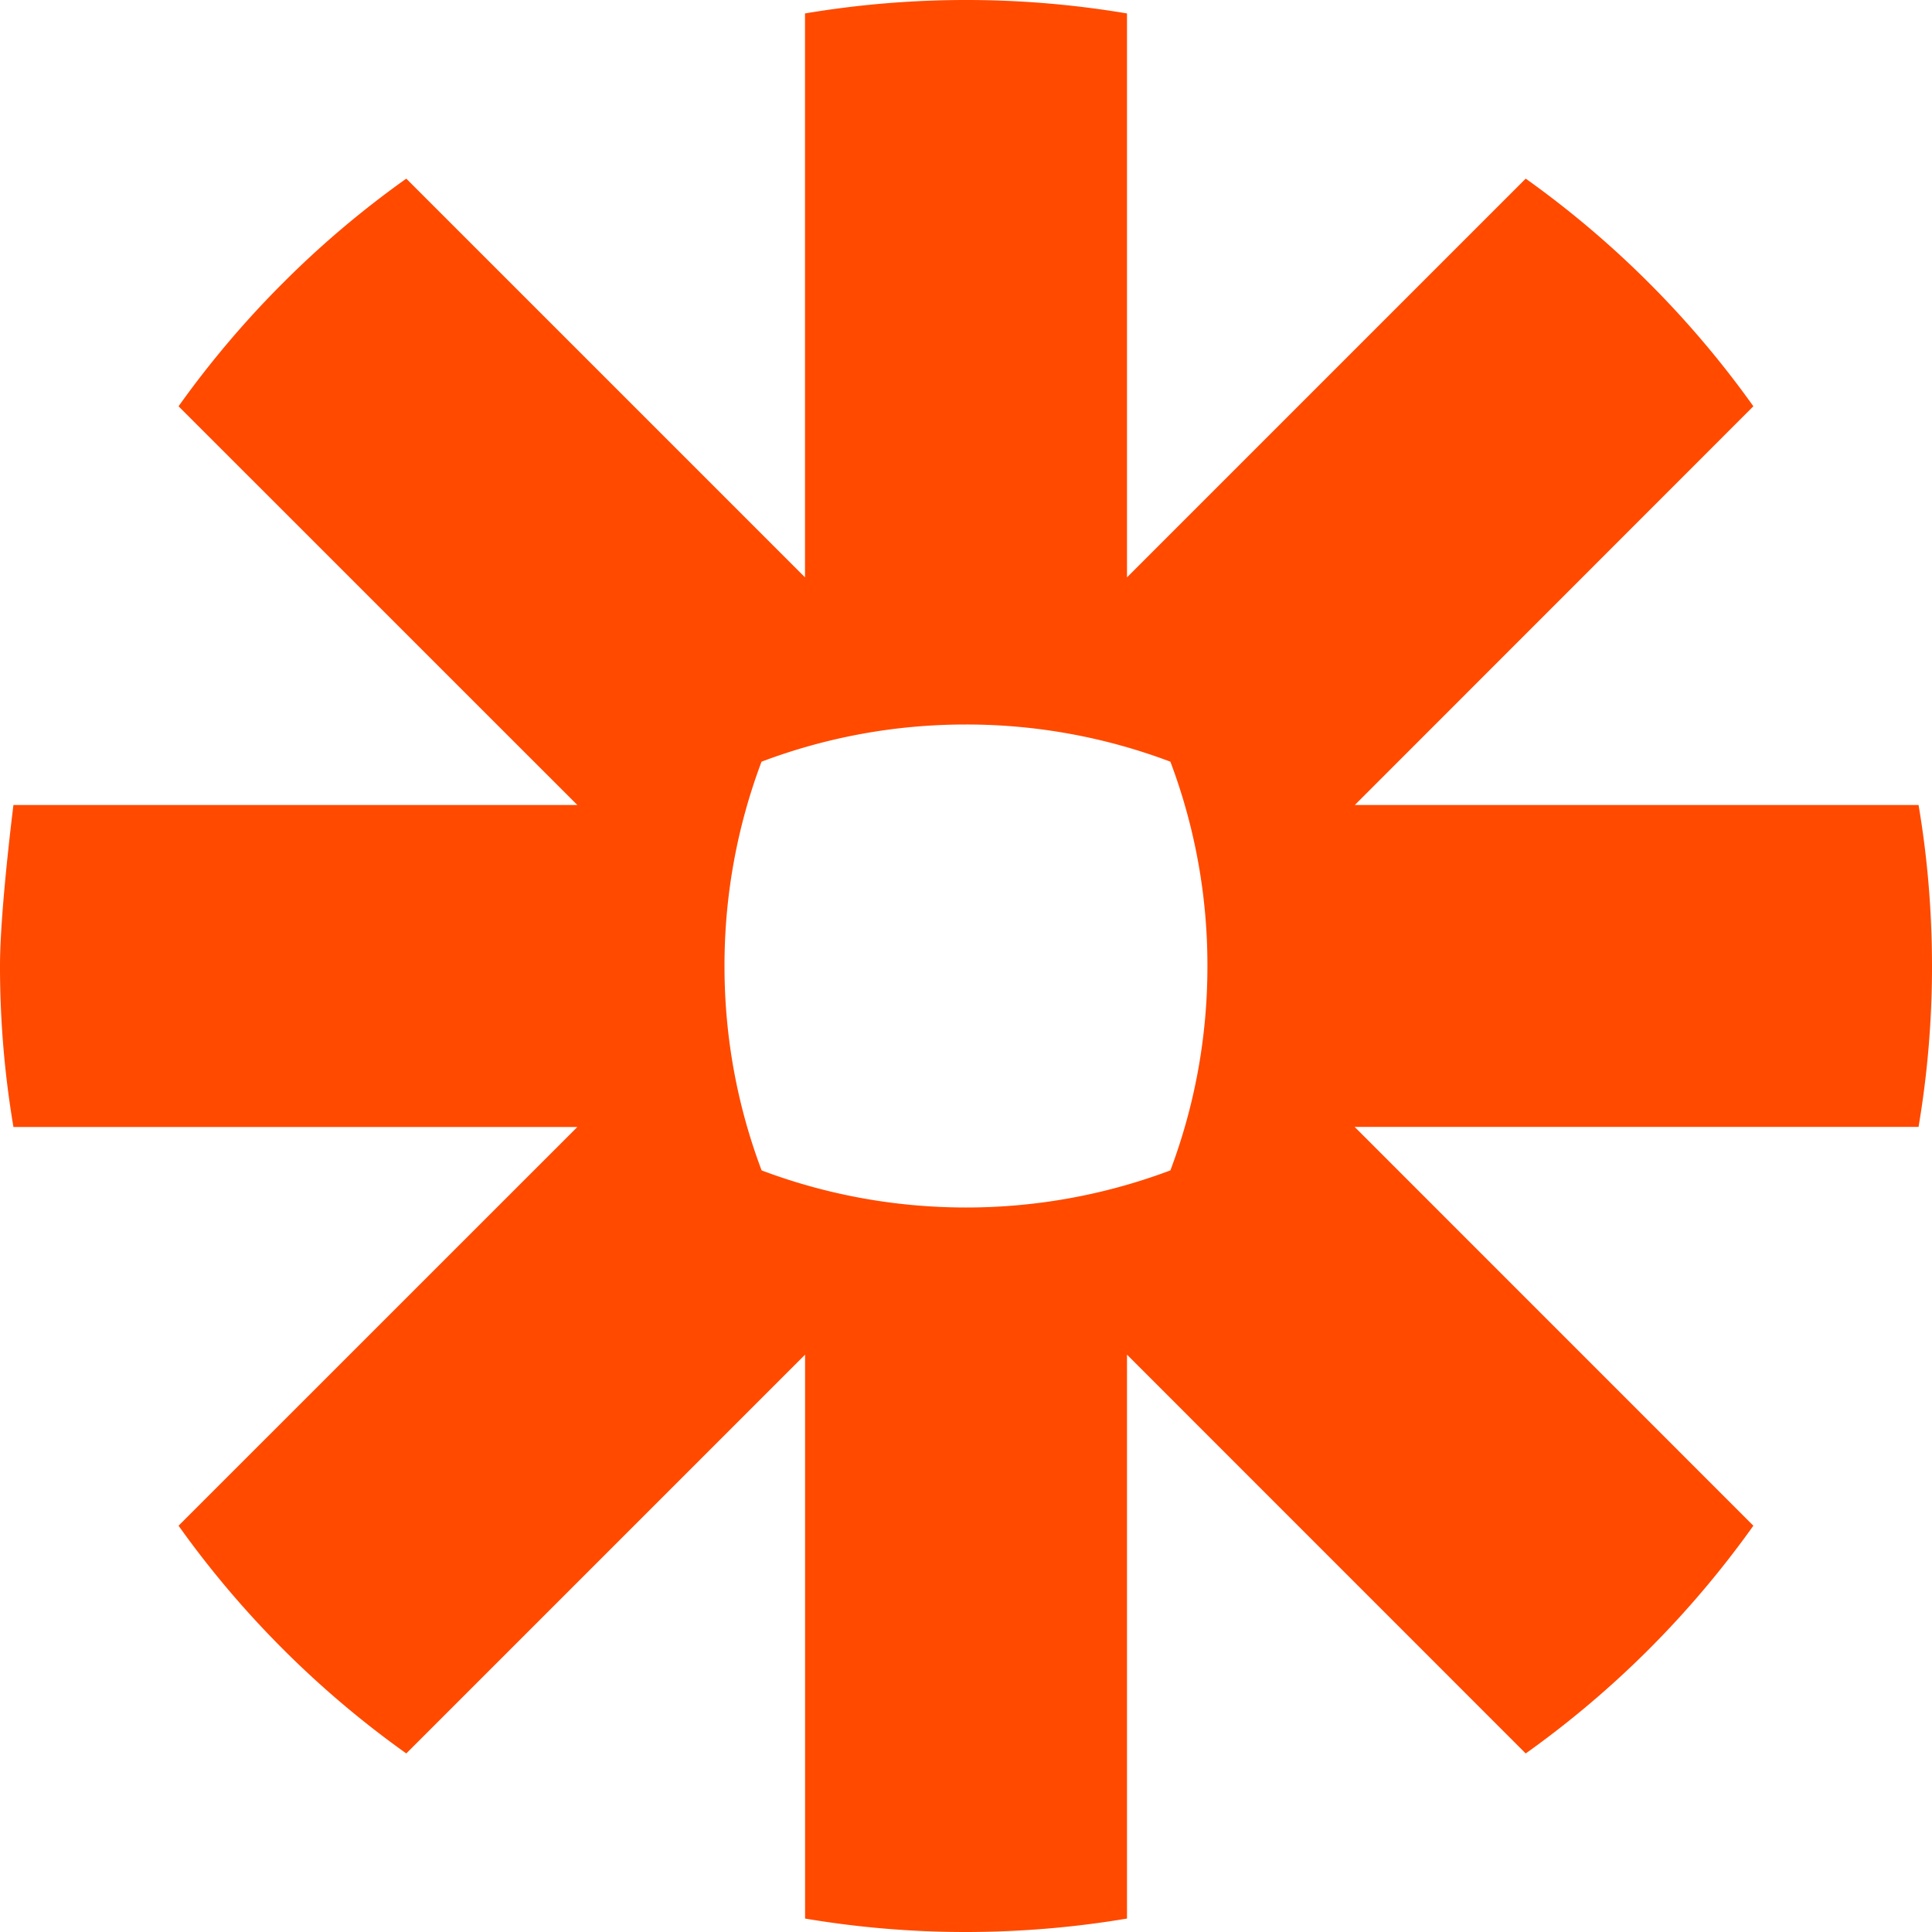 <svg viewBox="0 0 24 24" xmlns="http://www.w3.org/2000/svg">
  <path
    fill-rule="evenodd"
    clip-rule="evenodd"
    d="M16.829 10h7.004c.11.648.166 1.313.167 1.991v.018c0 .678-.058 1.343-.167 1.99h-7.005l4.953 4.954a12.124 12.124 0 01-1.295 1.532l-.001.001a12.09 12.09 0 01-1.532 1.296L14 16.828v7.005c-.648.109-1.313.166-1.992.167h-.017c-.678 0-1.343-.058-1.99-.167v-7.005l-4.954 4.954a12.085 12.085 0 01-2.829-2.829L7.172 14H.167A12.002 12.002 0 010 12.004v-.008C0 11.316.167 10 .167 10h7.005L2.218 5.047a12.07 12.07 0 011.295-1.53l.002-.002c.473-.474.985-.907 1.532-1.296L10 7.172V.167A12.06 12.06 0 0111.994 0h.012c.68 0 1.345.058 1.994.167v7.005l4.953-4.953a12.093 12.093 0 012.828 2.828L16.83 10zm-2.29 4.539c.297-.789.46-1.642.46-2.534v-.01a7.16 7.16 0 00-.46-2.533A7.17 7.17 0 0012.005 9h-.01c-.892 0-1.746.164-2.535.462A7.181 7.181 0 009 11.995v.01c0 .892.164 1.746.461 2.534.788.297 1.642.46 2.534.461h.01a7.197 7.197 0 002.534-.461z"
    fill="#FF4A00"
  ></path>
</svg>

